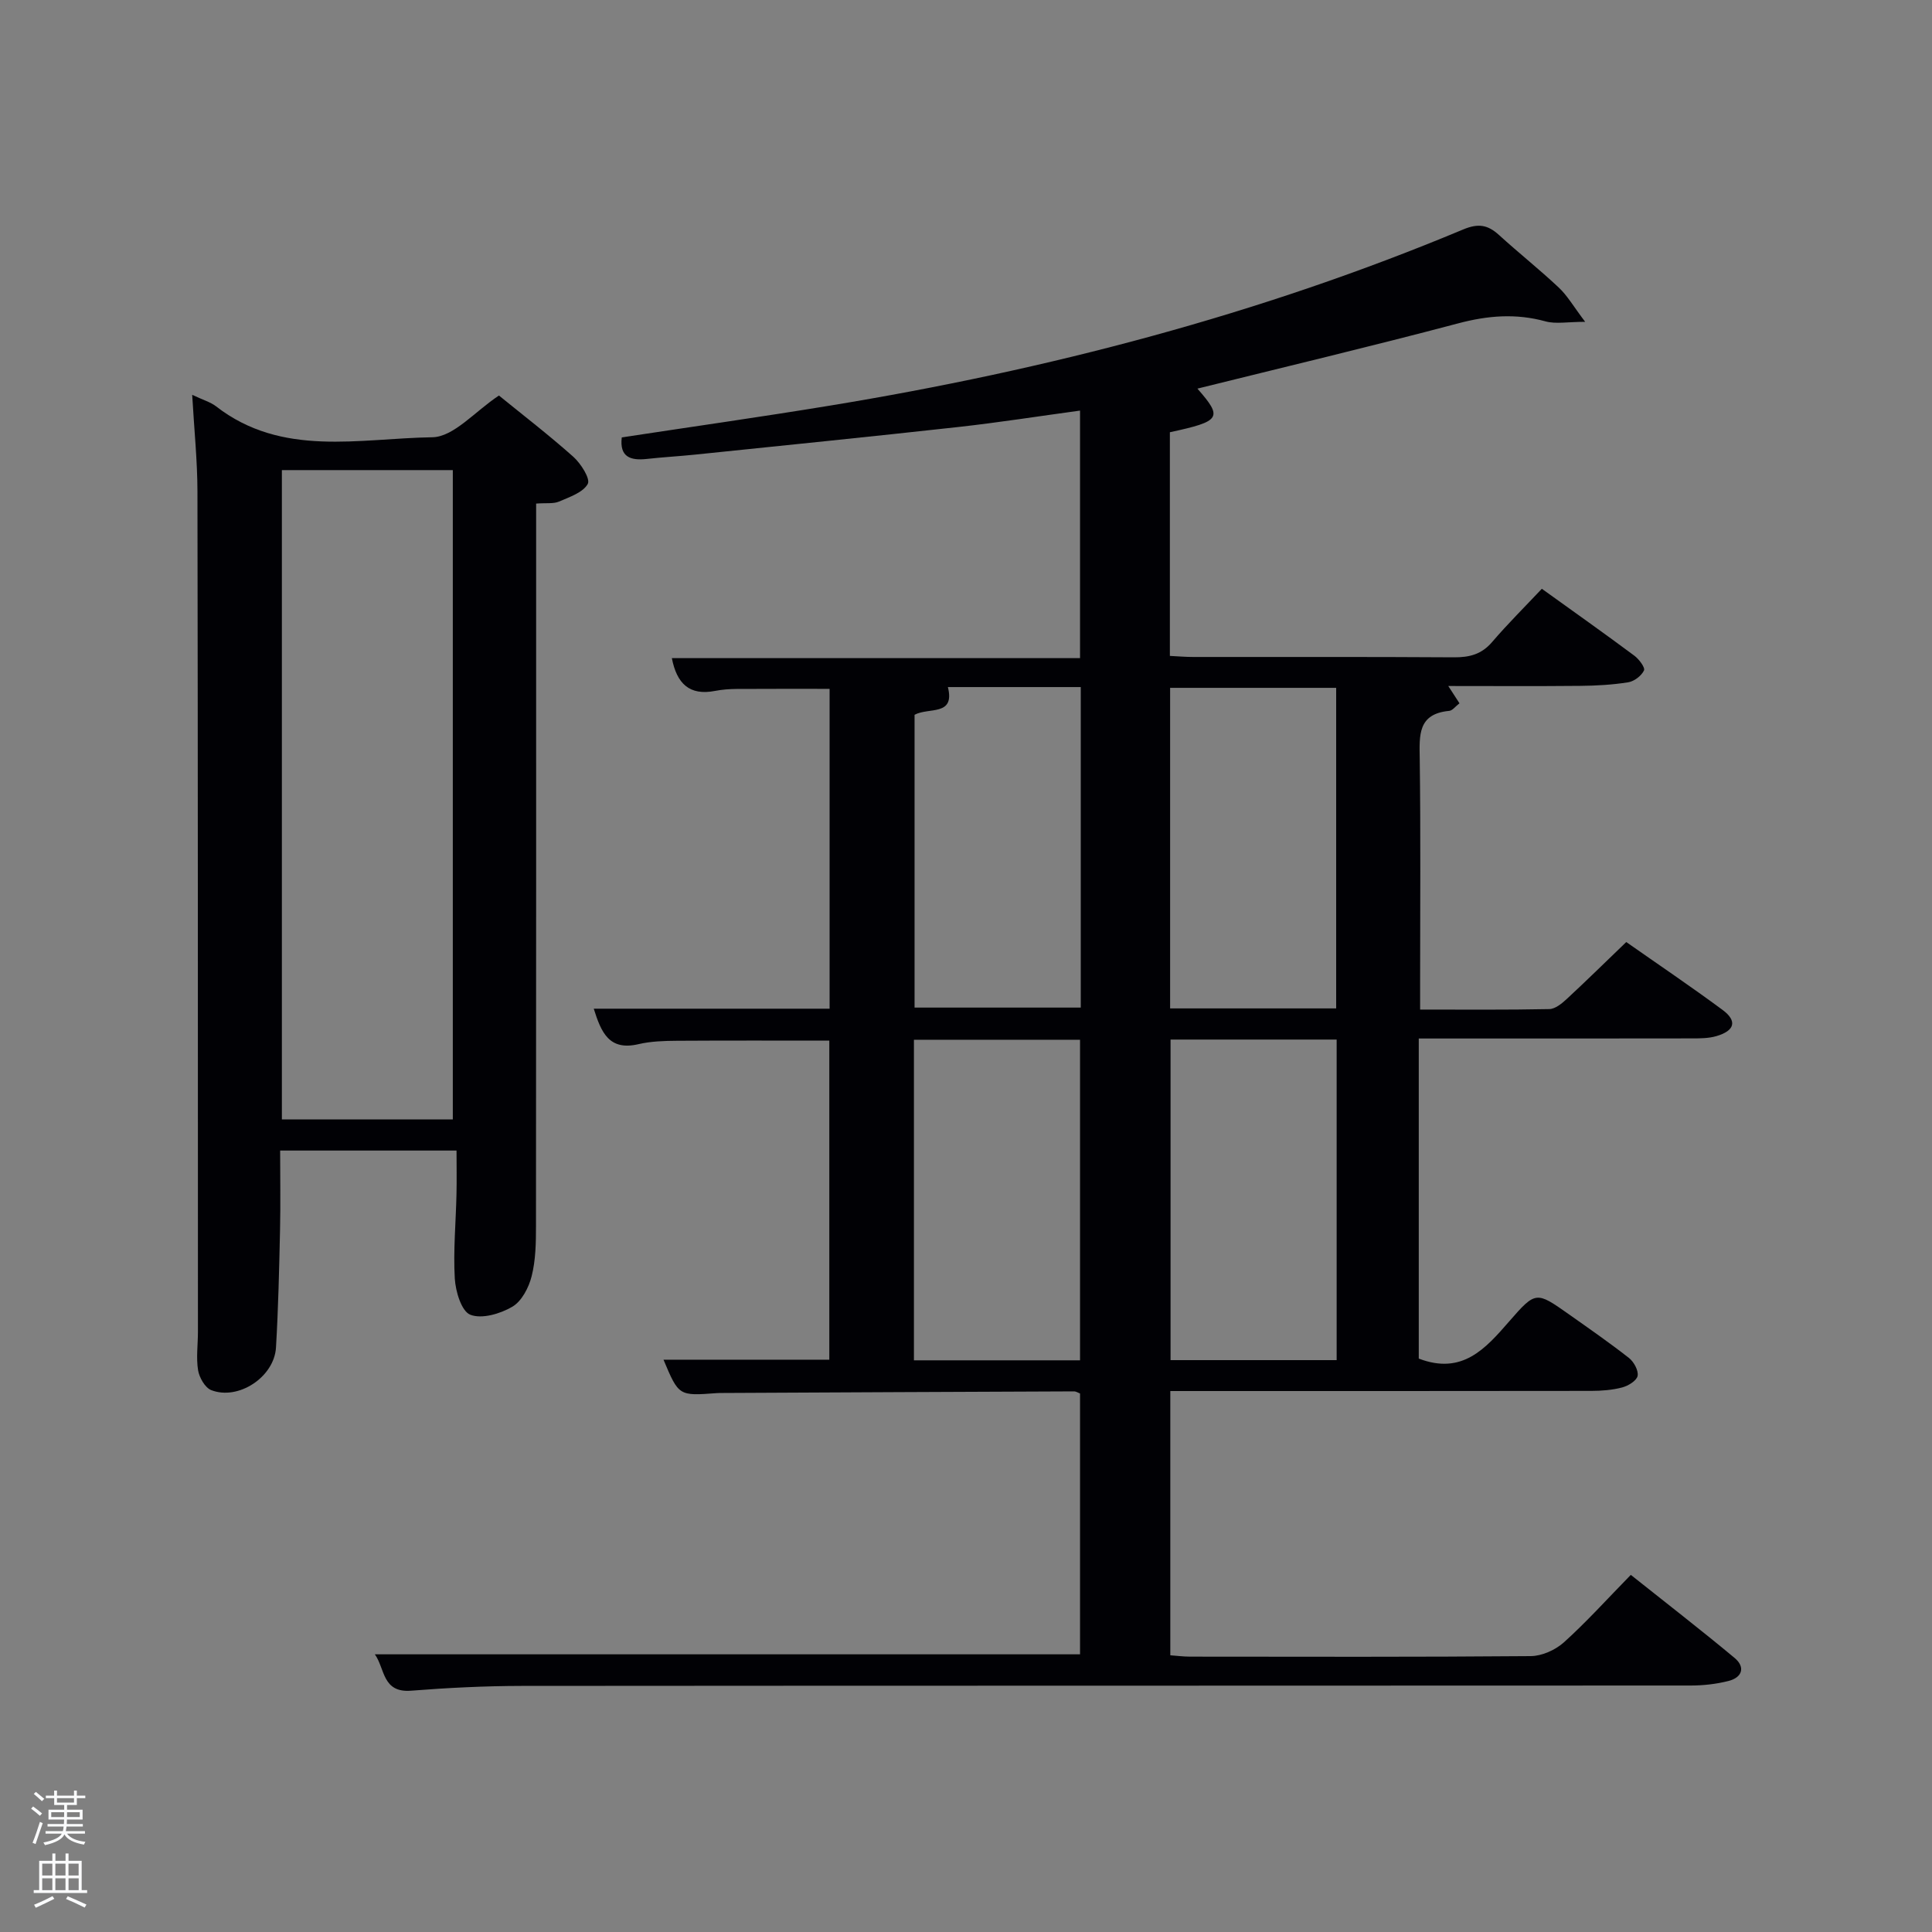 <svg enable-background="new 0 0 400 400" viewBox="0 0 400 400" xmlns="http://www.w3.org/2000/svg"><rect x="0" y="0" width="400" height="400" fill="#808080" stroke="none"/><path d="m6.44 374.46.42-.45c.65.47 1.27.95 1.85 1.44l-.45.49c-.65-.56-1.25-1.06-1.82-1.48m.93 7.33-.63-.26c.55-1.36 1.05-2.8 1.52-4.33.19.1.38.19.59.27-.46 1.29-.95 2.73-1.48 4.32m-.38-10.38.44-.42c.43.34 1.01.82 1.74 1.44l-.49.49c-.53-.51-1.09-1.01-1.69-1.51m2.5.35h1.72v-1.04h.59v1.04h3.52v-1.04h.59v1.04h1.75v.53h-1.75v1.42h-2.03v.97h3.22v2.03h-3.24c0 .35-.01.66-.03.93h3.32v.53h-3.37c-.03.27-.08.58-.15.94h3.96v.53h-3.71c.67.92 1.93 1.48 3.79 1.68-.13.24-.23.44-.29.59-2.13-.38-3.48-1.08-4.04-2.12-.43.97-1.77 1.72-4.03 2.23-.09-.19-.2-.37-.33-.55 2.1-.42 3.37-1.03 3.81-1.83h-3.36v-.53h3.58c.08-.29.13-.61.16-.94h-3.33v-.53h3.39c.02-.27.04-.58.04-.93h-3.23v-2.03h3.25v-.97h-2.07v-1.42h-1.73zm1.12 3.44v1h2.65c.01-.3.02-.44.02-.4v-.25-.35zm1.19-2h3.52v-.91h-3.52zm4.71 2h-2.63v.59c0 .15-.01.28-.01.4h2.64z" fill="#fafbfc"/><path d="m13.56 383.74h.63v1.52h2.72v6.07h1.13v.6h-11.06v-.6h1.13v-6.07h2.73v-1.52h.63v1.52h2.1v-1.52zm-2.69 8.83.38.56c-1.24.63-2.53 1.25-3.85 1.85-.1-.21-.21-.42-.34-.63 1.36-.55 2.63-1.15 3.81-1.78m-2.13-4.27h2.1v-2.45h-2.1zm0 3.04h2.1v-2.46h-2.1zm2.72-3.04h2.1v-2.45h-2.1zm0 3.04h2.1v-2.46h-2.1zm6.07 3.6c-1.41-.71-2.7-1.3-3.86-1.78l.35-.56c1.45.62 2.75 1.19 3.88 1.72zm-1.25-9.09h-2.1v2.45h2.1zm-2.09 5.49h2.1v-2.46h-2.1z" fill="#fafbfc"/><g fill="#010105"><path d="m77.61 342.51h146c0-17.76 0-35.81 0-54-.36-.13-.8-.44-1.25-.44-24.16.09-48.32.21-72.48.33-.5 0-1-.01-1.5.03-7.85.59-7.85.6-11.01-6.92h34.33c0-21.83 0-43.76 0-66.06-10.43 0-21-.04-31.57.03-2.65.02-5.37.1-7.93.7-6.09 1.43-7.72-2.41-9.27-7.34h48.83c0-22.26 0-44.2 0-66.22-6.43 0-12.84-.02-19.24.02-1.49.01-3 .12-4.45.4-5.34 1.05-7.95-1.52-8.97-6.78h84.51c0-17.04 0-33.93 0-51.25-8.54 1.16-16.86 2.47-25.23 3.4-18.17 2.01-36.36 3.84-54.54 5.72-3.3.34-6.63.52-9.93.89-3.38.37-5.67-.4-5.18-4.46 14.31-2.18 28.73-4.22 43.09-6.58 45.03-7.39 88.95-18.84 131.11-36.47 3.18-1.33 5.12-.95 7.44 1.16 4.06 3.7 8.37 7.12 12.37 10.88 1.76 1.65 3.01 3.85 5.45 7.08-3.65 0-6.07.49-8.2-.09-6.13-1.69-11.96-1.22-18.09.41-17.9 4.74-35.93 9.03-53.99 13.51 5.31 6.05 4.86 6.75-5.7 9.03v46.31c1.65.08 3.24.22 4.84.22 18 .02 36-.05 54 .07 3.21.02 5.71-.63 7.88-3.17 3.24-3.78 6.78-7.29 10.29-11.02 6.78 4.87 13.02 9.29 19.15 13.85.97.72 2.28 2.47 2 3.06-.53 1.11-2.02 2.25-3.26 2.45-3.26.52-6.6.71-9.91.74-8.97.09-17.95.03-27.35.03.91 1.4 1.57 2.42 2.32 3.58-.85.65-1.45 1.51-2.14 1.57-6.53.62-6.16 5.06-6.09 9.93.21 15.5.08 31 .08 46.5v5.41c9.21 0 17.99.08 26.76-.1 1.23-.03 2.61-1.17 3.63-2.12 4.03-3.73 7.94-7.58 12.29-11.76 6.46 4.53 13.31 9.15 19.95 14.06 3.08 2.28 2.52 4.31-1.3 5.42-1.55.45-3.27.47-4.91.47-17 .03-34 .02-51 .02-1.8 0-3.6 0-5.7 0v66.27c9 3.45 13.82-2.06 18.75-7.73 5.46-6.27 5.59-6.19 12.26-1.49 4.22 2.98 8.46 5.92 12.52 9.1 1.01.8 1.99 2.6 1.78 3.7-.19.99-1.93 2.06-3.18 2.39-2.05.55-4.26.71-6.4.72-27.17.04-54.33.03-81.5.03-1.8 0-3.59 0-5.67 0v54.71c1.29.09 2.71.28 4.13.28 23.5.02 47 .09 70.5-.11 2.32-.02 5.1-1.27 6.86-2.85 4.69-4.23 8.94-8.95 13.85-13.97 7.33 5.84 14.52 11.39 21.49 17.2 2.29 1.91 1.56 4.05-1.24 4.76-2.54.65-5.24.95-7.87.95-80.66.05-161.33.01-241.99.08-7.64.01-15.3.39-22.92.99-5.99.47-5.39-4.58-7.5-7.53zm199.03-133.73c0-22.45 0-44.49 0-66.37-11.74 0-23.12 0-34.38 0v66.37zm-87.42 72.86h34.39c0-22.4 0-44.43 0-66.37-11.66 0-22.92 0-34.39 0zm53.13-66.41v66.37h34.39c0-22.32 0-44.23 0-66.37-11.52 0-22.78 0-34.39 0zm-53-67.24v60.62h34.41c0-22.3 0-44.21 0-66.36-9.34 0-18.43 0-27.51 0 1.52 6.09-3.96 4.14-6.9 5.74z"/><path d="m39.79 81.74c2.29 1.09 3.79 1.5 4.93 2.38 13.67 10.62 29.66 6.63 44.78 6.41 4.45-.07 8.83-5.36 13.8-8.64 4.96 4.04 10.35 8.18 15.41 12.69 1.56 1.4 3.56 4.56 2.98 5.61-.98 1.78-3.77 2.71-5.94 3.65-1.15.5-2.62.26-4.75.42v5.7c0 47.97.02 95.93-.03 143.9 0 3.47-.06 7.05-.9 10.37-.59 2.35-2.06 5.19-4.01 6.32-2.49 1.46-6.32 2.59-8.69 1.65-1.83-.72-3.05-4.82-3.21-7.5-.33-5.78.22-11.62.35-17.43.07-2.95.01-5.9.01-9.06-12.32 0-24.08 0-36.52 0 0 5.51.1 10.94-.02 16.36-.18 8.14-.36 16.29-.84 24.42-.36 6.11-7.8 11.01-13.41 8.82-1.28-.5-2.47-2.6-2.72-4.12-.42-2.59-.03-5.31-.03-7.97-.01-57.96 0-115.92-.1-173.88-.01-6.45-.68-12.9-1.09-20.1zm53.96 15.59c-12.01 0-23.72 0-35.39 0v134.43h35.39c0-44.82 0-89.39 0-134.43z"/></g></svg>